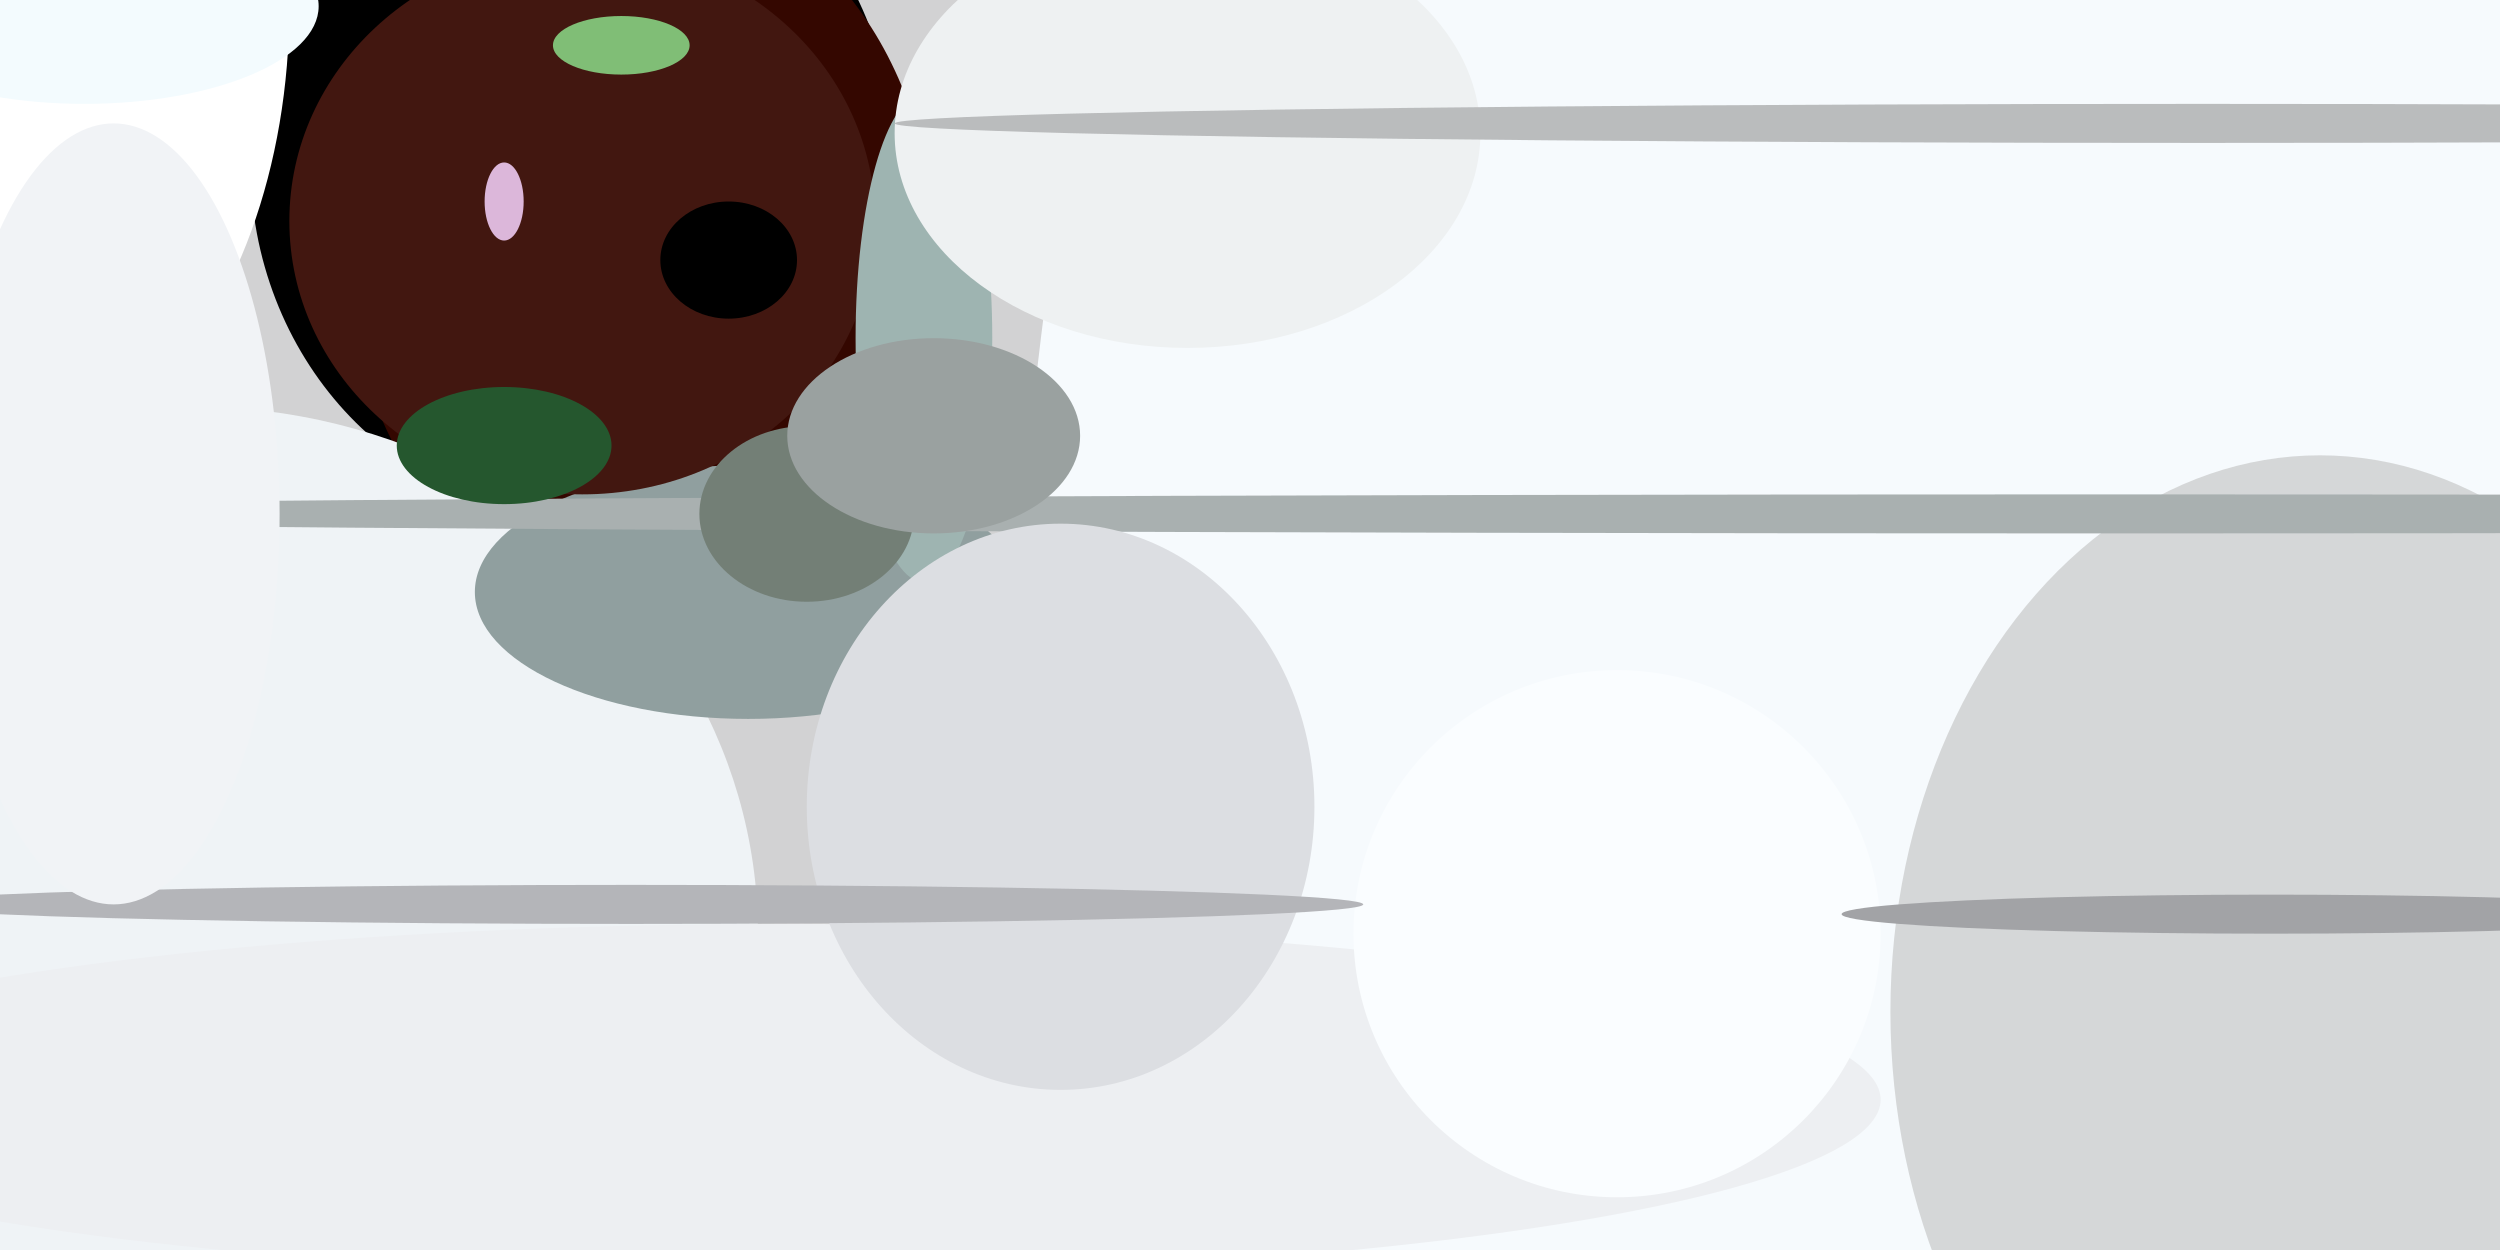 <svg xmlns="http://www.w3.org/2000/svg" viewBox="0 0 400 200"><path fill="#d2d2d3" d="M0 0h400v200H0z"/><g transform="translate(1 1) scale(1.562)"><ellipse cx="58" cy="16" rx="33" ry="36"/><ellipse fill="#340700" cx="65" cy="25" rx="30" ry="37"/><ellipse fill="#f6fafd" cx="186" cy="118" rx="85" ry="249"/><ellipse fill="#eff3f6" cx="19" cy="95" rx="58" ry="54"/><ellipse fill="#909f9f" cx="76" cy="60" rx="28" ry="13"/><ellipse fill="#fff" rx="29" ry="46"/><ellipse fill="#421710" cx="59" cy="22" rx="30" ry="28"/><ellipse fill="#9eb4b1" cx="94" cy="34" rx="7" ry="25"/><ellipse fill="#edeff2" cx="80" cy="112" rx="112" ry="18"/><ellipse fill="#fafdff" cx="165" cy="95" rx="27" ry="27"/><ellipse fill="#d5d7d8" cx="237" cy="103" rx="44" ry="57"/><ellipse fill="#eef1f2" cx="121" cy="13" rx="30" ry="22"/><ellipse fill="#a9b0b0" cx="216" cy="52" rx="255" ry="2"/><ellipse fill="#737f76" cx="82" cy="52" rx="11" ry="9"/><ellipse fill="#dcdee2" cx="108" cy="82" rx="26" ry="29"/><ellipse fill="#b4b5b9" cx="64" cy="92" rx="75" ry="2"/><ellipse fill="#a2a3a6" cx="232" cy="93" rx="44" ry="2"/><ellipse fill="#80be76" cx="63" cy="4" rx="7" ry="3"/><ellipse fill="#f1f3f6" cx="11" cy="52" rx="17" ry="40"/><ellipse fill="#babcbd" cx="225" cy="12" rx="134" ry="2"/><ellipse cx="74" cy="26" rx="7" ry="6"/><ellipse fill="#25572e" cx="51" cy="45" rx="11" ry="6"/><ellipse fill="#dcb7da" cx="51" cy="20" rx="2" ry="4"/><ellipse fill="#9aa1a0" cx="95" cy="44" rx="15" ry="10"/><ellipse fill="#f3fbfe" cx="8" rx="24" ry="10"/></g></svg>